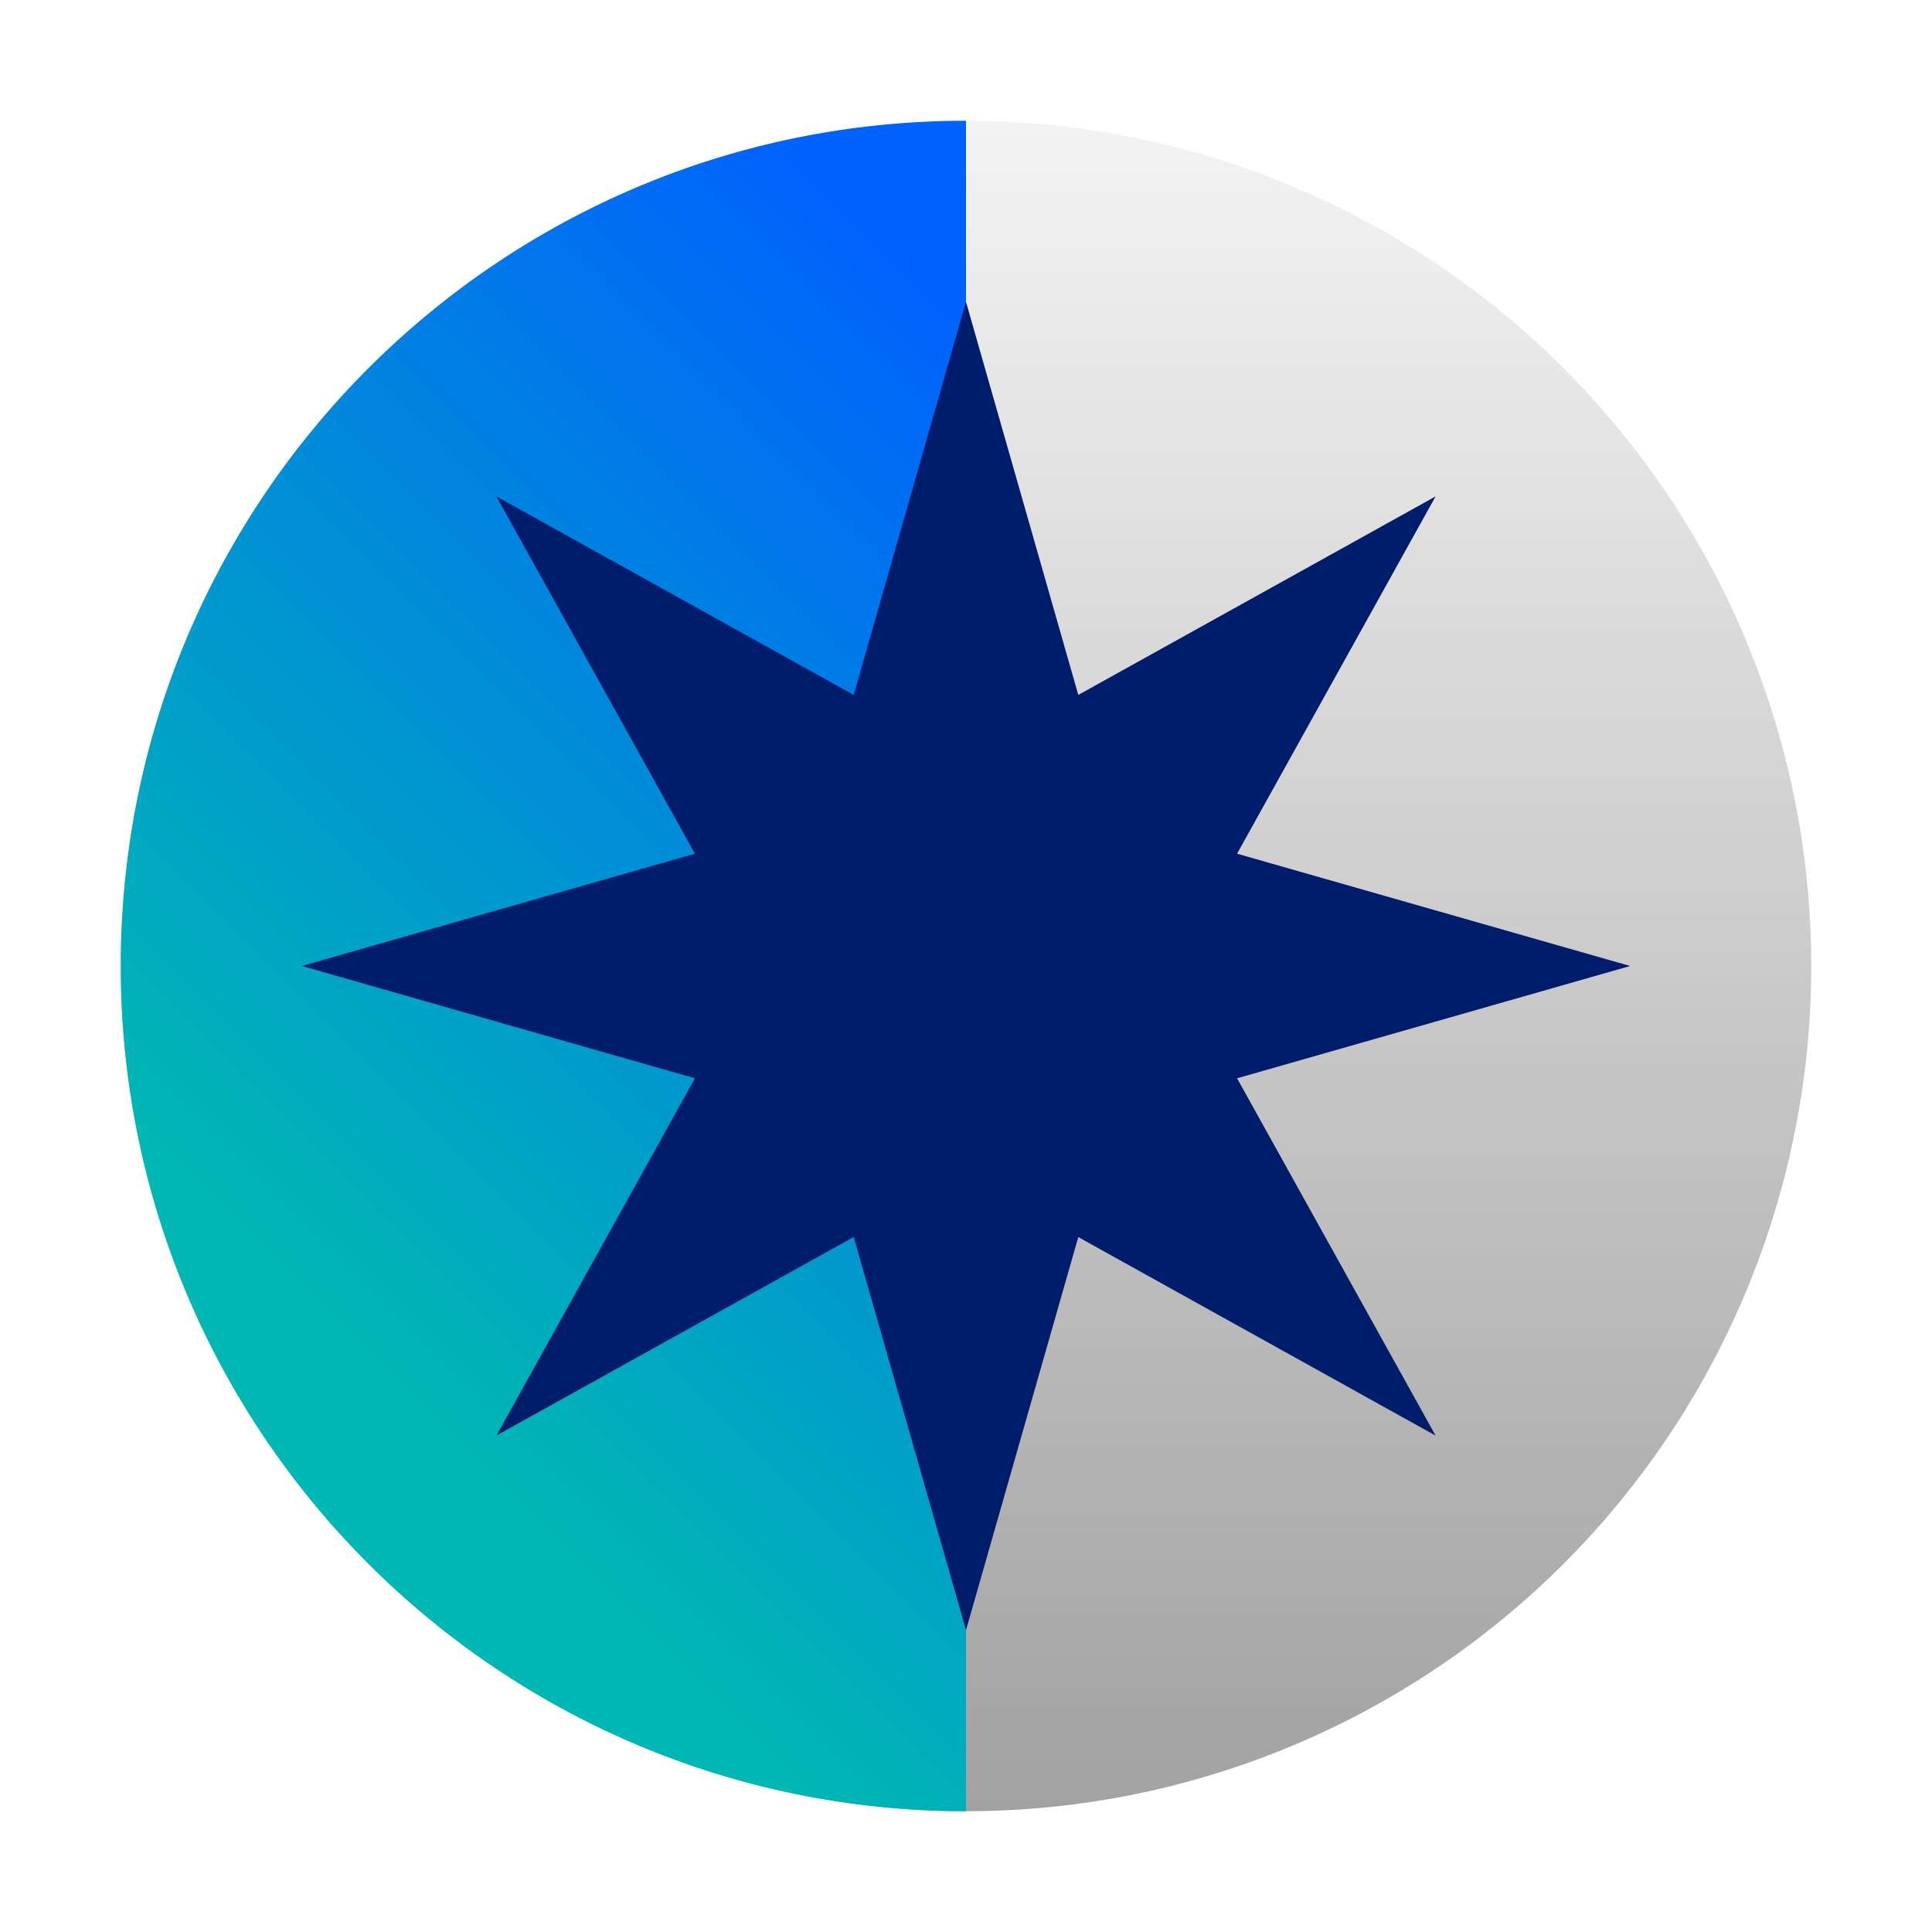 <svg id="CICSExplorer" xmlns="http://www.w3.org/2000/svg" viewBox="0 0 32 32"><defs><linearGradient id="linear-gradient" x1="16" y1="2" x2="16" y2="30" gradientUnits="userSpaceOnUse"><stop offset="0" stop-color="#161616" stop-opacity=".05"/><stop offset="1" stop-color="#161616" stop-opacity=".4"/></linearGradient><linearGradient id="linear-gradient-2" x1="4.651" y1="24.45" x2="21.55" y2="7.55" gradientUnits="userSpaceOnUse"><stop offset=".1" stop-color="#00b7b3"/><stop offset=".9" stop-color="#0062fc"/></linearGradient><style></style></defs><circle cx="16" cy="16" r="14" style="fill:url(#linear-gradient)"/><path style="fill:none" d="M0 0h32v32H0z"/><path d="M16 30C8.268 30 2 23.732 2 16S8.268 2 16 2" style="fill:url(#linear-gradient-2)"/><path style="fill:#001d6c" d="M20.49 17.86 27 16l-6.51-1.86 3.288-5.918-5.918 3.288L16 5l-1.86 6.51-5.918-3.288 3.288 5.918L5 16l6.51 1.86-3.288 5.918 5.918-3.288L16 27l1.86-6.51 5.918 3.288-3.288-5.918z"/></svg>